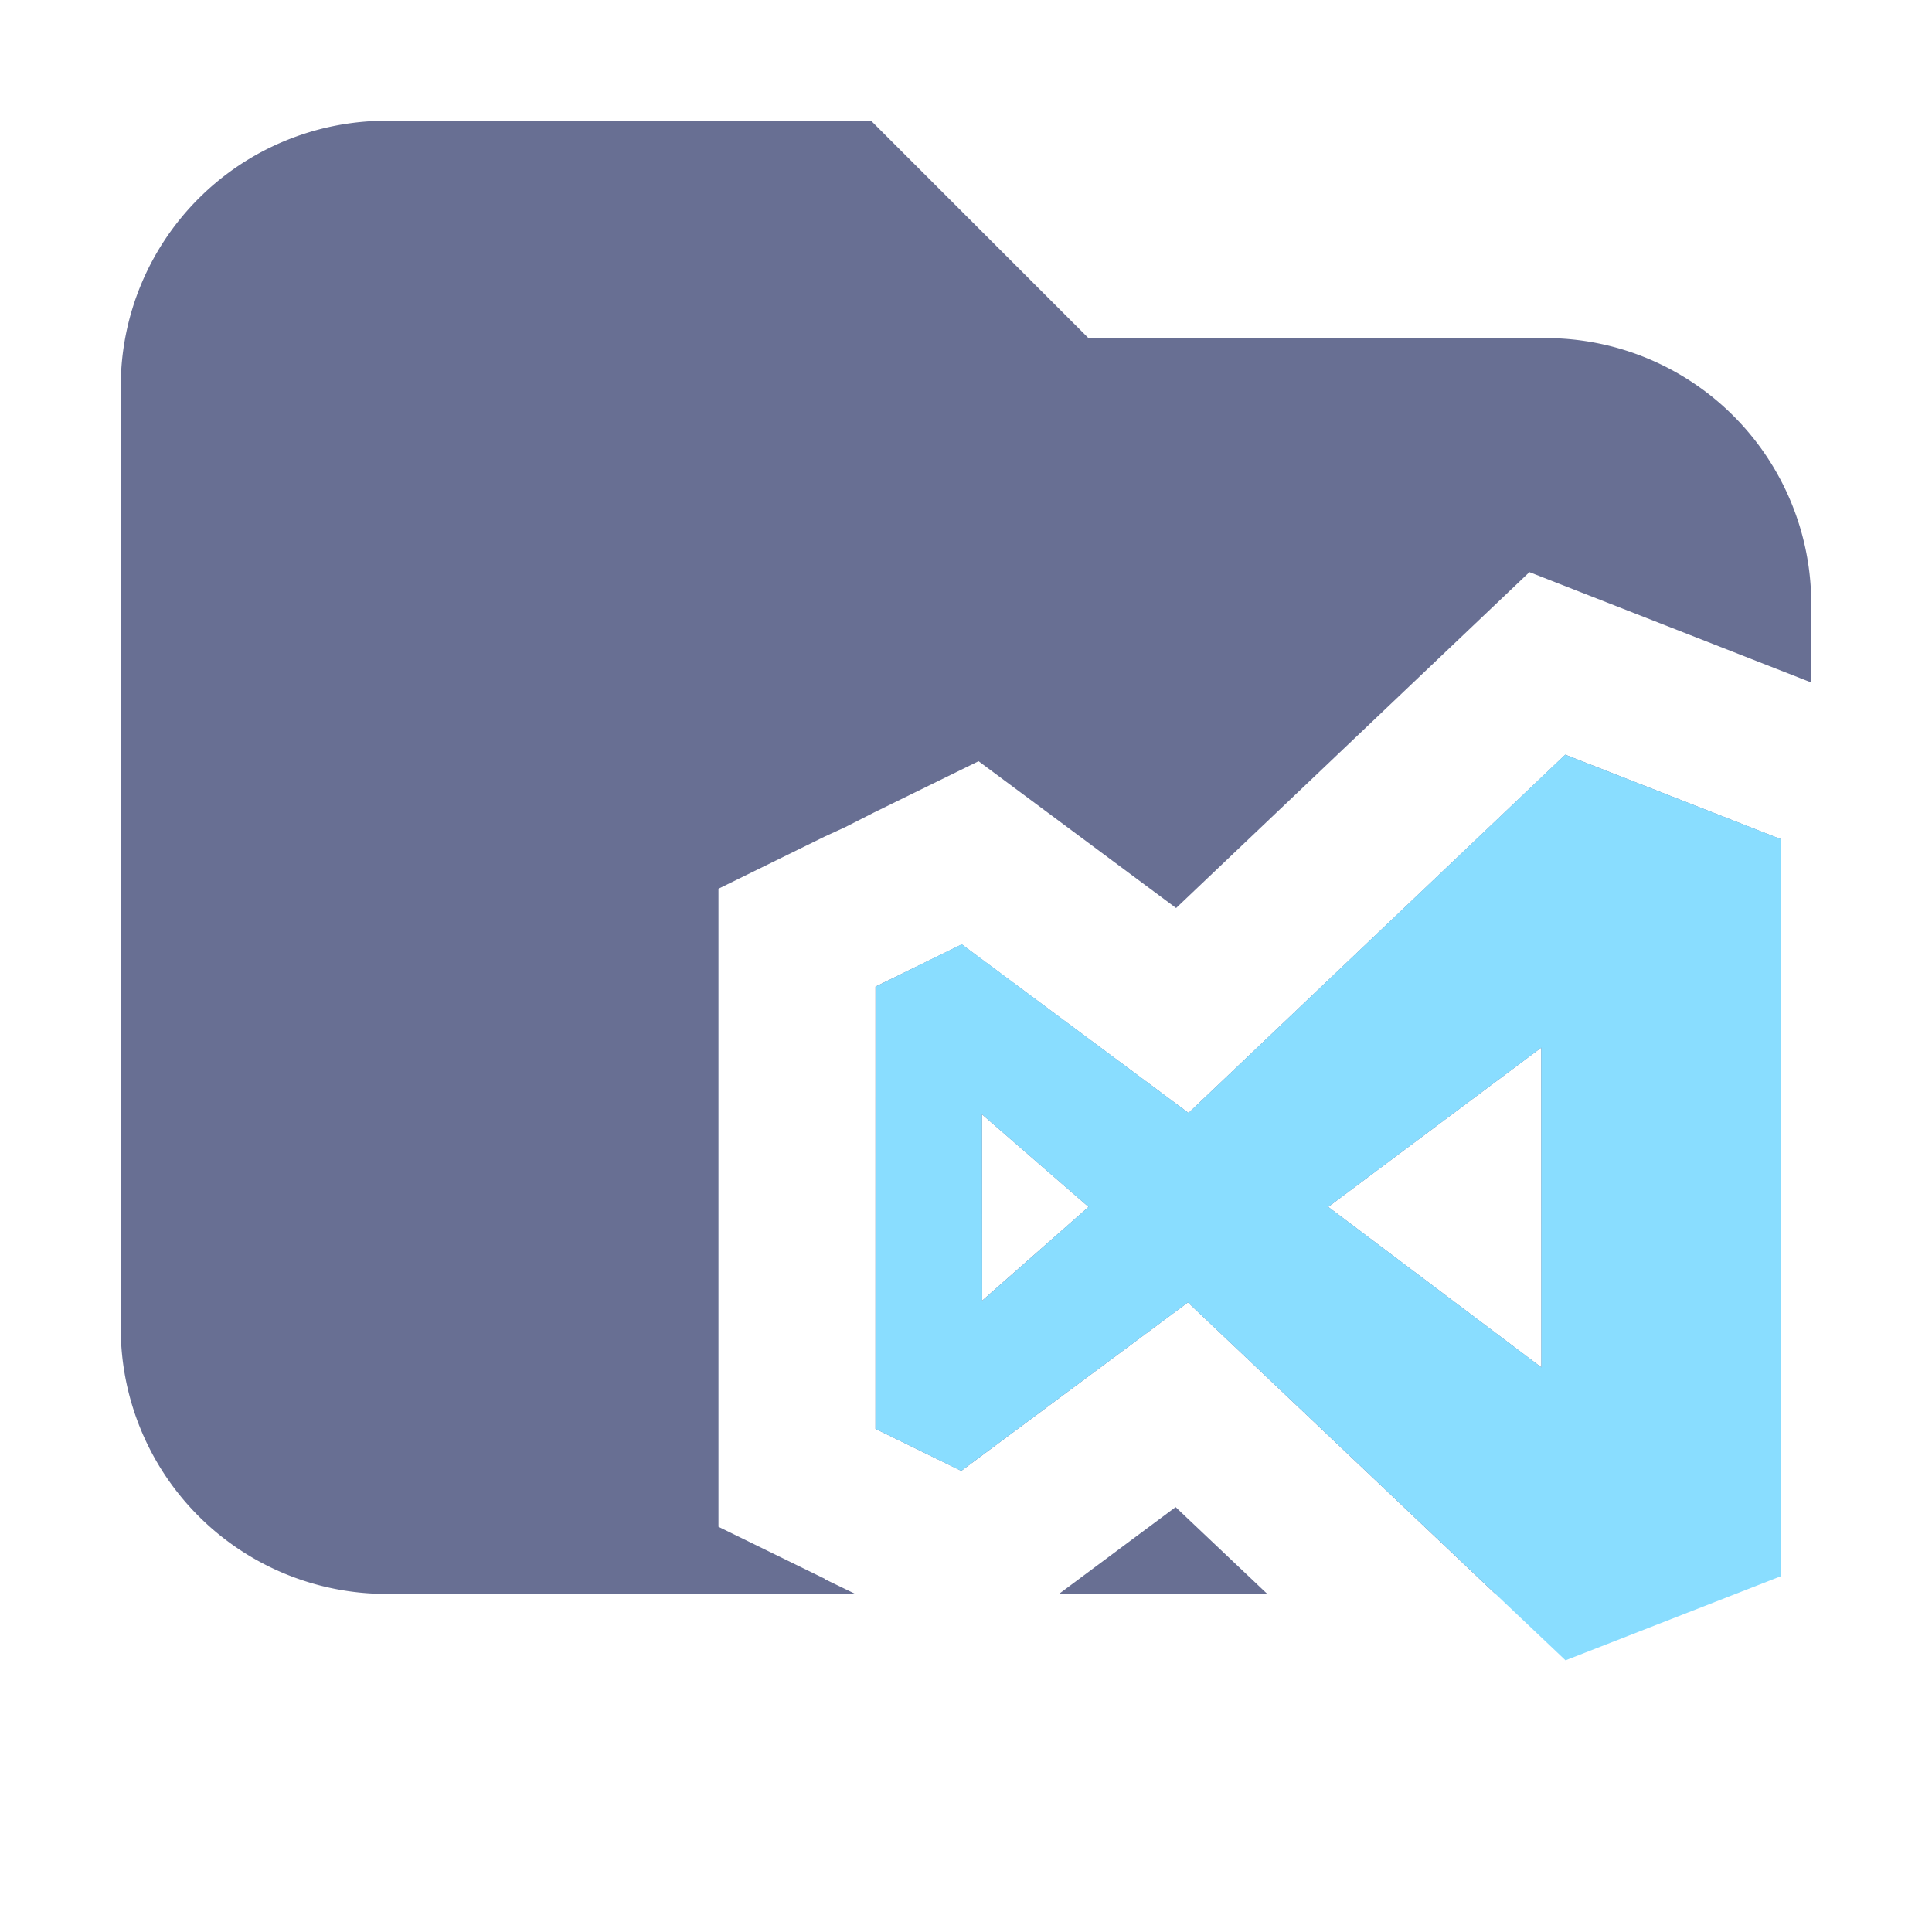 <svg xmlns="http://www.w3.org/2000/svg" width="16" height="16" fill="none"><path fill="#686F93" fill-rule="evenodd" d="M3.2 1A2.2 2.2 0 0 0 1 3.2V11a2.2 2.2 0 0 0 2.2 2.2h3.883l-.248-.12v-.003l-.885-.433V7.36l.88-.432L7 6.85l.238-.121.866-.425L9.74 7.52l2.926-2.782L15 5.652V5a2.2 2.2 0 0 0-2.2-2.2H9.014L7.214 1zm11.55 11.02a2.2 2.2 0 0 1-1.95 1.18h-.416l-2.546-2.414-1.877 1.395-.711-.348V8.171l.715-.35 1.878 1.396 3.12-2.967 1.786.7zm-4.255 1.18H8.77l.966-.719zM11 9.995l1.765 1.329-.001-2.648zm-2.868-.767.883.767-.882.777z" clip-rule="evenodd"/><path fill="#89DDFF" fill-rule="evenodd" d="m14.75 6.95-1.788-.7-3.119 2.967L7.965 7.82l-.714.351-.001 3.662.71.348 1.878-1.395 3.127 2.964 1.785-.697zm-1.986 1.726L11 9.995l1.765 1.329zm-4.63 2.096-.002-1.544.883.767z" clip-rule="evenodd"/></svg>